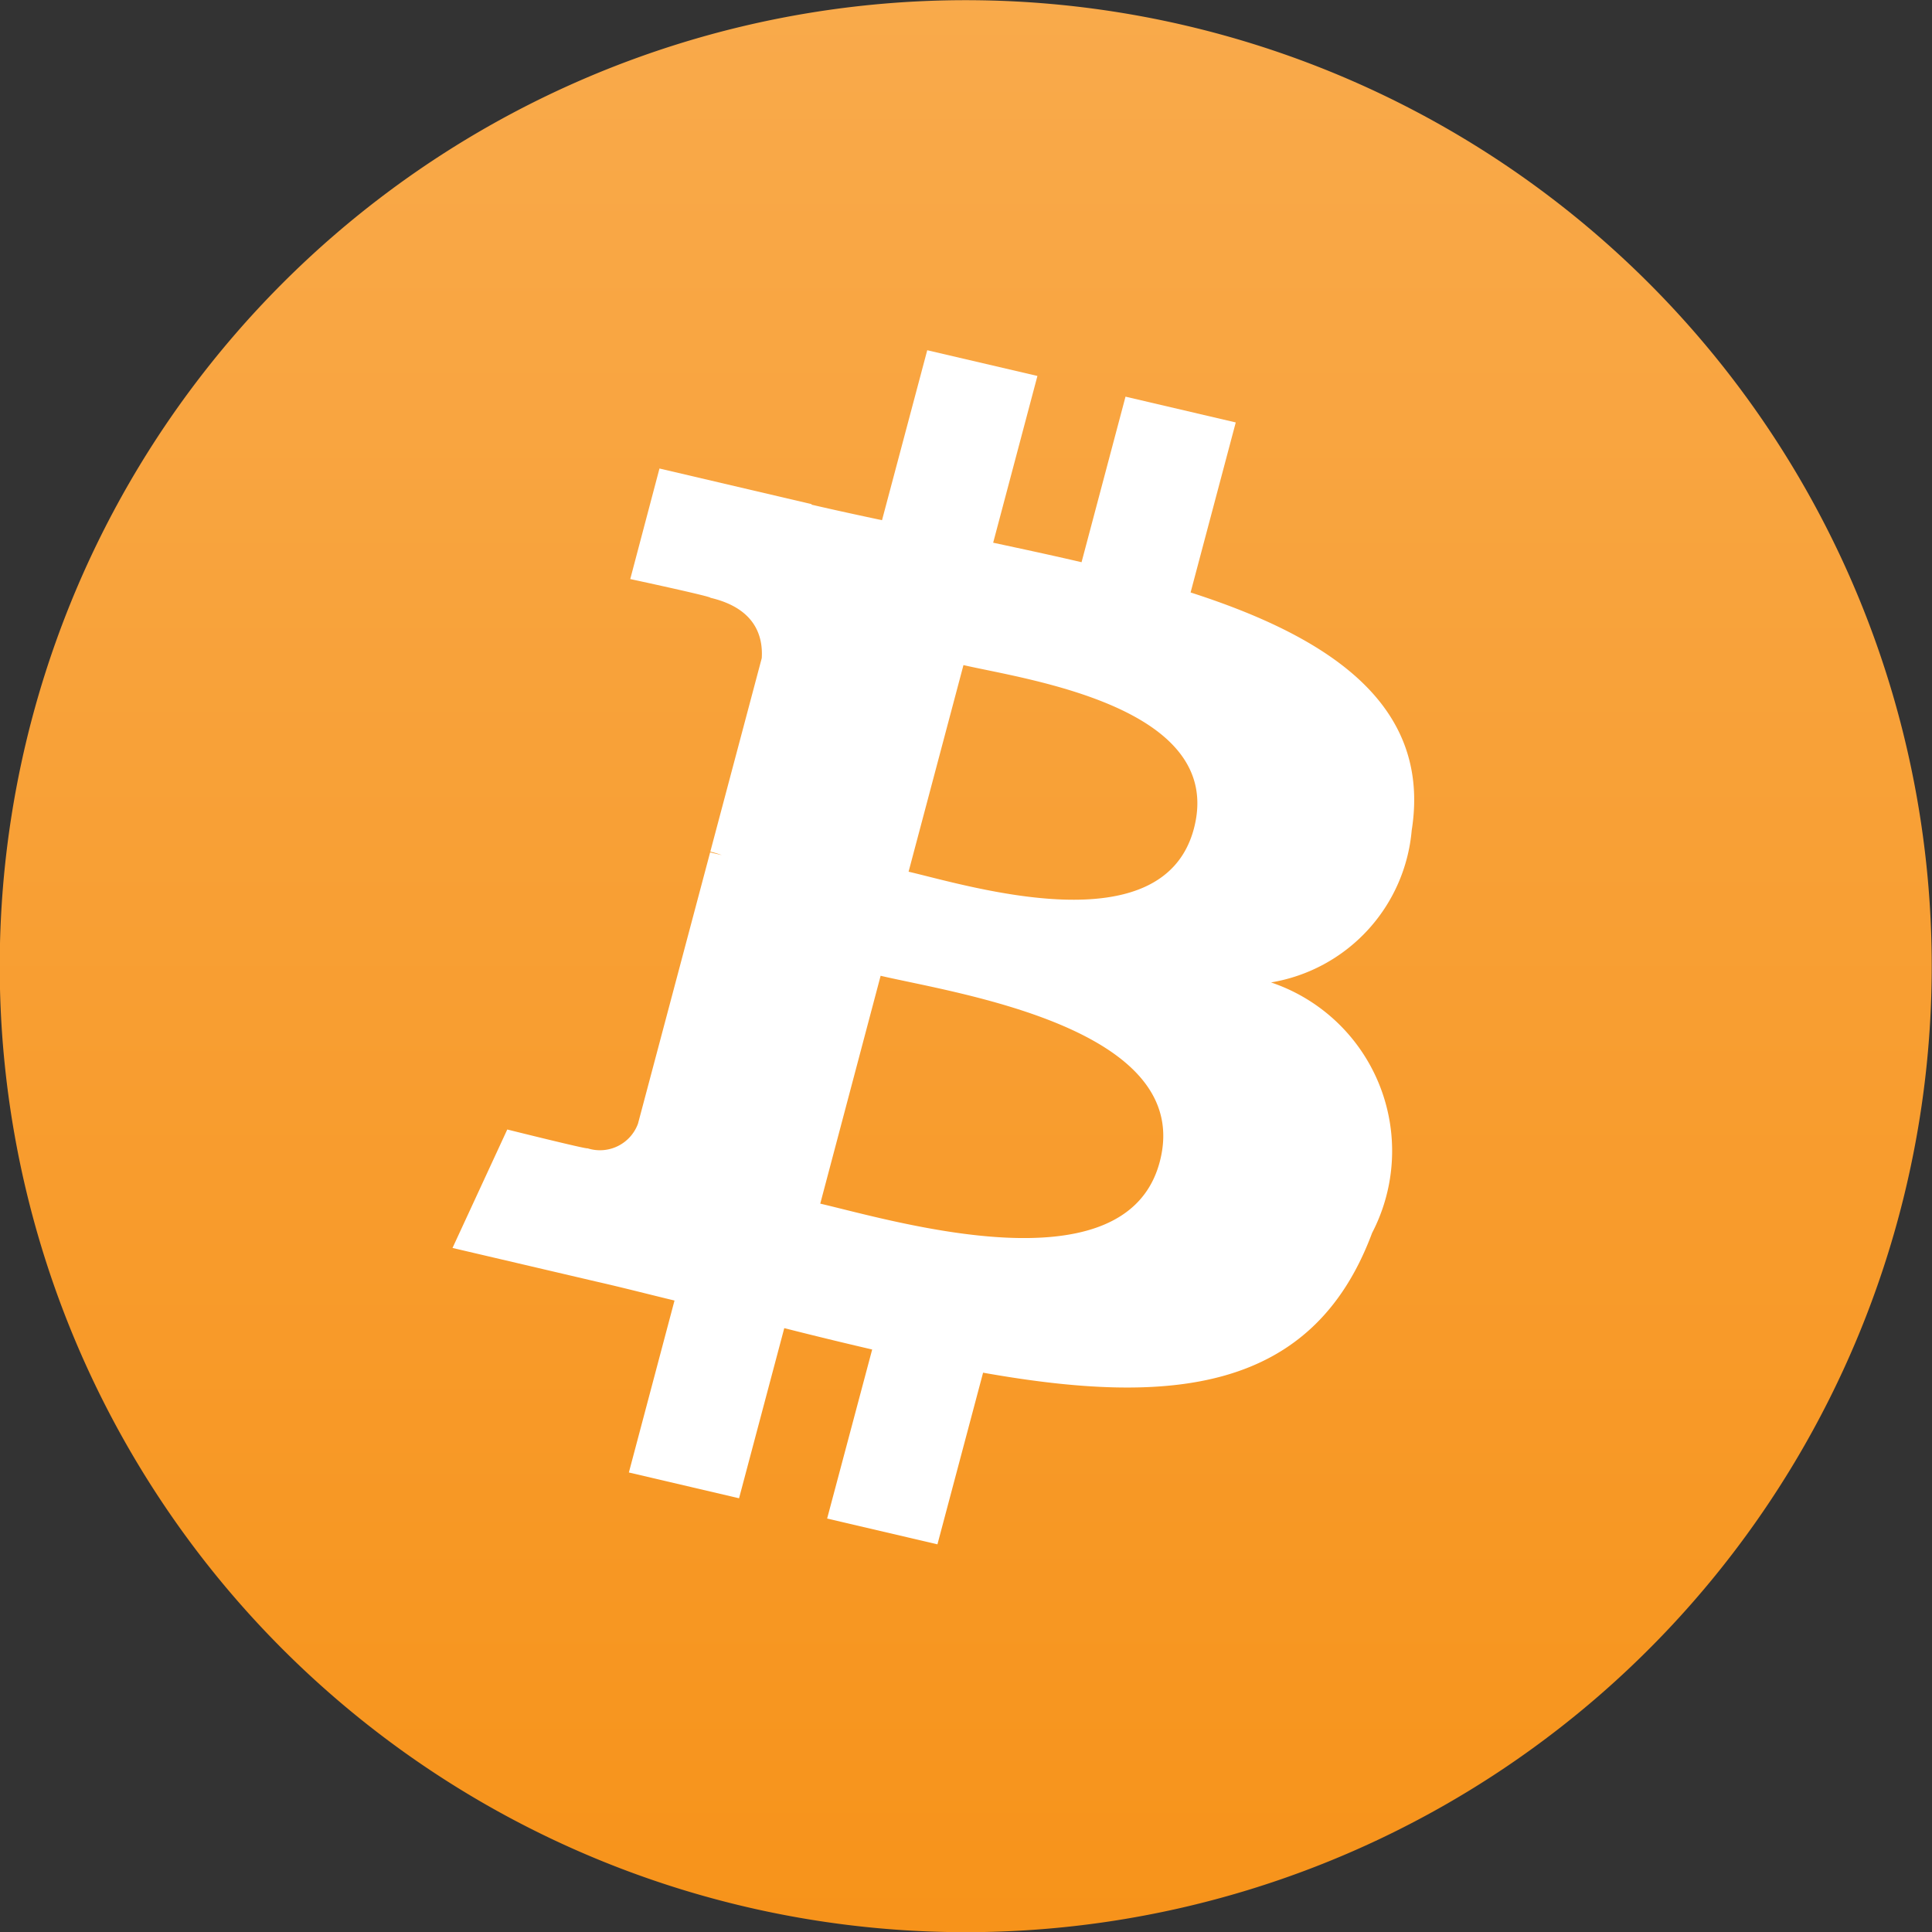 <svg id="g16" xmlns="http://www.w3.org/2000/svg" xmlns:xlink="http://www.w3.org/1999/xlink" width="32" height="32" viewBox="0 0 32 32">
  <rect x="0" y="0" width="32" height="32" fill="#333333" stroke="none"/>
  <defs>
    <linearGradient id="linear-gradient" x2="0" y2="1" gradientUnits="objectBoundingBox">
      <stop offset="0" stop-color="#f9aa4b"/>
      <stop offset="1" stop-color="#f7931a"/>
    </linearGradient>
  </defs>
  <path id="coin" d="M31.521,19.871A16,16,0,1,1,19.869.479,16,16,0,0,1,31.521,19.871Z" transform="translate(0 0)" fill="url(#linear-gradient)"/>
  <path id="symbol" d="M16.13,8.128c.331-2.079-1.355-3.2-3.662-3.942l.748-2.816L11.39.943l-.728,2.742c-.48-.112-.973-.218-1.464-.323L9.931.6,8.106.174,7.357,2.989c-.4-.085-.788-.169-1.167-.257l0-.009-2.519-.59L3.187,3.964s1.355.291,1.327.31c.74.173.874.633.851,1L4.513,8.479a1.586,1.586,0,0,1,.19.057L4.51,8.491,3.315,12.985a.671.671,0,0,1-.837.407c.018.025-1.328-.311-1.328-.311L.243,15.043l2.377.556c.442.1.876.213,1.3.315l-.756,2.848,1.825.427.749-2.818c.5.127.982.244,1.456.354l-.746,2.8,1.827.427.756-2.843c3.115.553,5.458.33,6.443-2.314A2.945,2.945,0,0,0,13.8,10.645,2.8,2.8,0,0,0,16.13,8.128ZM11.956,13.62c-.565,2.129-4.384.978-5.622.689l1-3.774C8.576,10.826,12.547,11.4,11.956,13.62ZM12.522,8.1c-.515,1.936-3.694.953-4.725.711l.909-3.422C9.737,5.627,13.058,6.077,12.522,8.1Z" transform="translate(7.252 5.627)" fill="#fff"/>
</svg>
